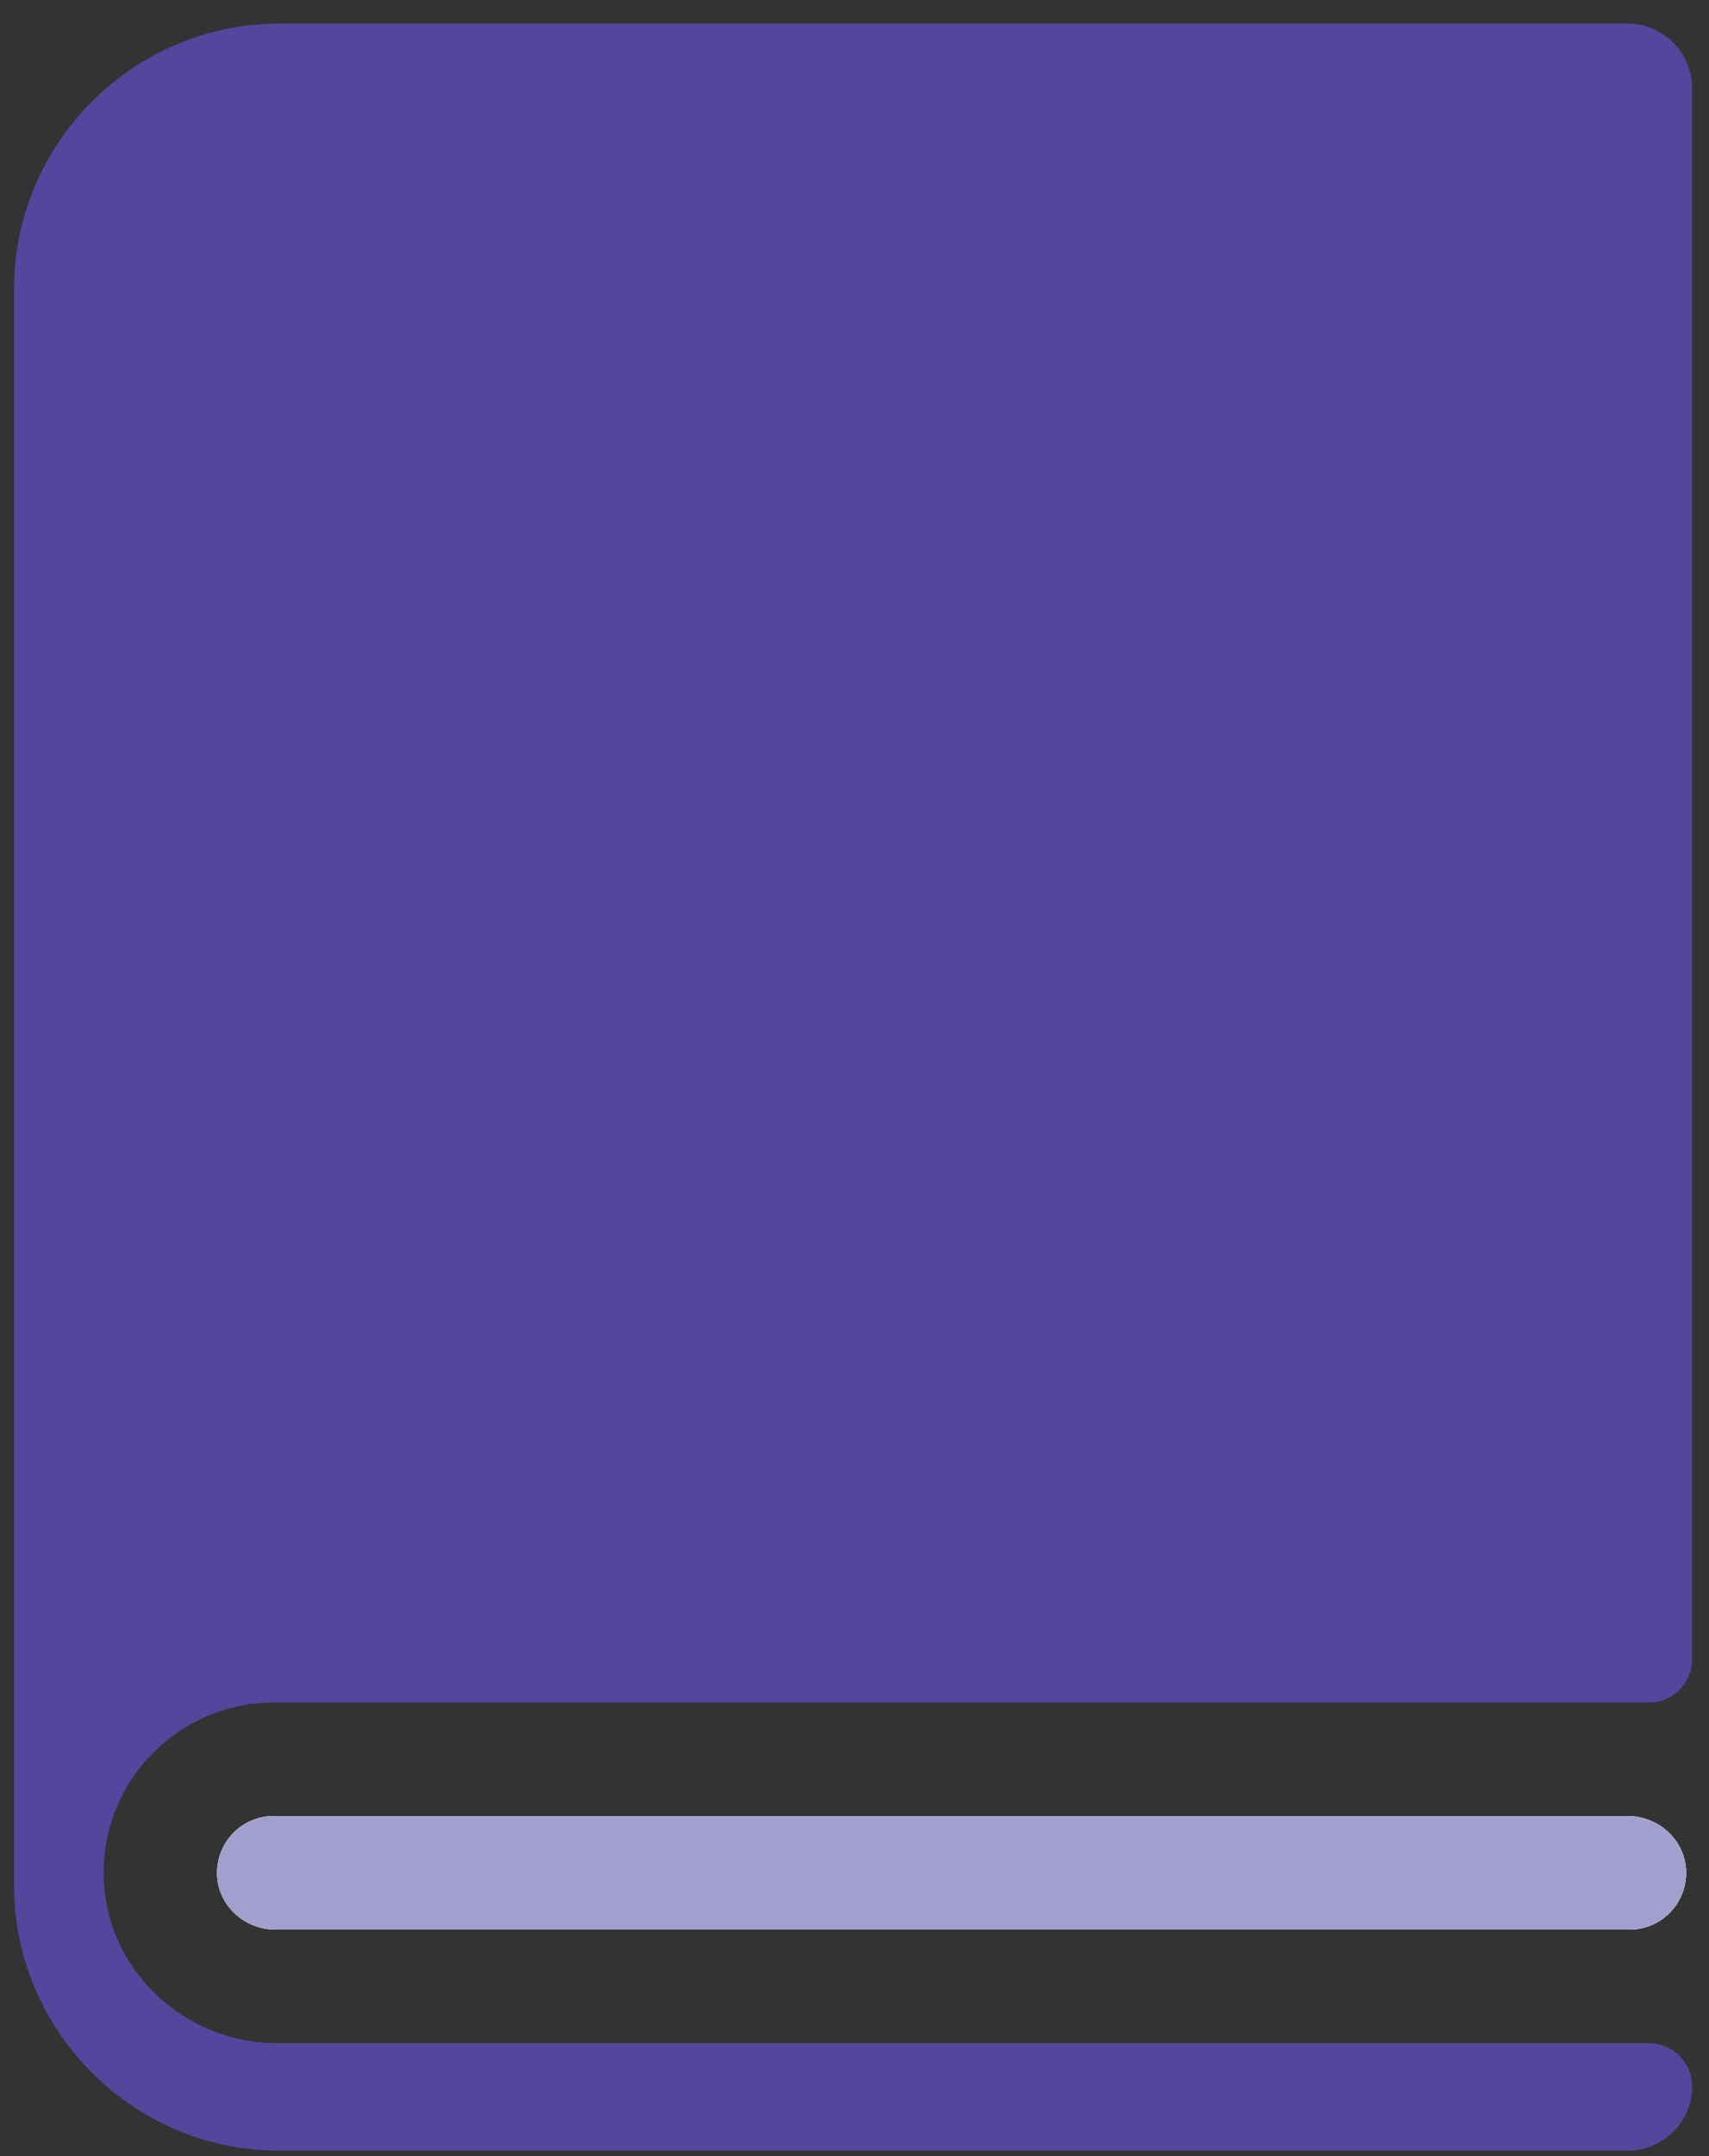<svg width="69" height="87" viewBox="0 0 69 87" fill="none" xmlns="http://www.w3.org/2000/svg">
<rect x="0" y="0" width="69" height="87" fill="#333333" stroke="none"/>
<path d="M65.714 73.279C66.924 73.279 67.981 74.191 68.07 75.398C68.12 76.098 67.858 76.737 67.407 77.19C66.992 77.605 66.418 77.86 65.787 77.86H11.126C9.916 77.86 8.86 76.949 8.77 75.741C8.72 75.042 8.983 74.403 9.433 73.95C9.848 73.535 10.422 73.279 11.053 73.279H65.712H65.714Z" fill="white"/>
<path d="M68.316 66.956C68.316 67.918 67.534 68.699 66.573 68.699H11.056C9.159 68.699 7.44 69.468 6.198 70.712C4.92 71.985 4.144 73.762 4.187 75.72C4.267 79.478 7.435 82.442 11.196 82.442H66.575C67.537 82.442 68.318 83.223 68.318 84.185C68.318 85.612 67.149 86.781 65.721 86.781H11.273C5.385 86.781 0.568 81.964 0.568 76.077V11.656C0.568 5.769 5.385 0.952 11.273 0.952H65.719C67.146 0.952 68.316 2.121 68.316 3.548V66.956Z" fill="#54469D"/>
<path d="M68.067 75.398C68.118 76.098 67.855 76.737 67.404 77.19C66.99 77.605 66.416 77.86 65.784 77.86H11.126C9.916 77.86 8.86 76.949 8.77 75.741C8.72 75.042 8.983 74.403 9.433 73.95C9.848 73.535 10.422 73.279 11.053 73.279H65.712C66.922 73.279 67.978 74.191 68.067 75.398Z" fill="white"/>
<path d="M68.067 75.398C68.118 76.098 67.855 76.737 67.404 77.19C66.99 77.605 66.416 77.86 65.784 77.86H11.126C9.916 77.86 8.86 76.949 8.77 75.741C8.72 75.042 8.983 74.403 9.433 73.95C9.848 73.535 10.422 73.279 11.053 73.279H65.712C66.922 73.279 67.978 74.191 68.067 75.398Z" fill="#A29ECE"/>
</svg>
